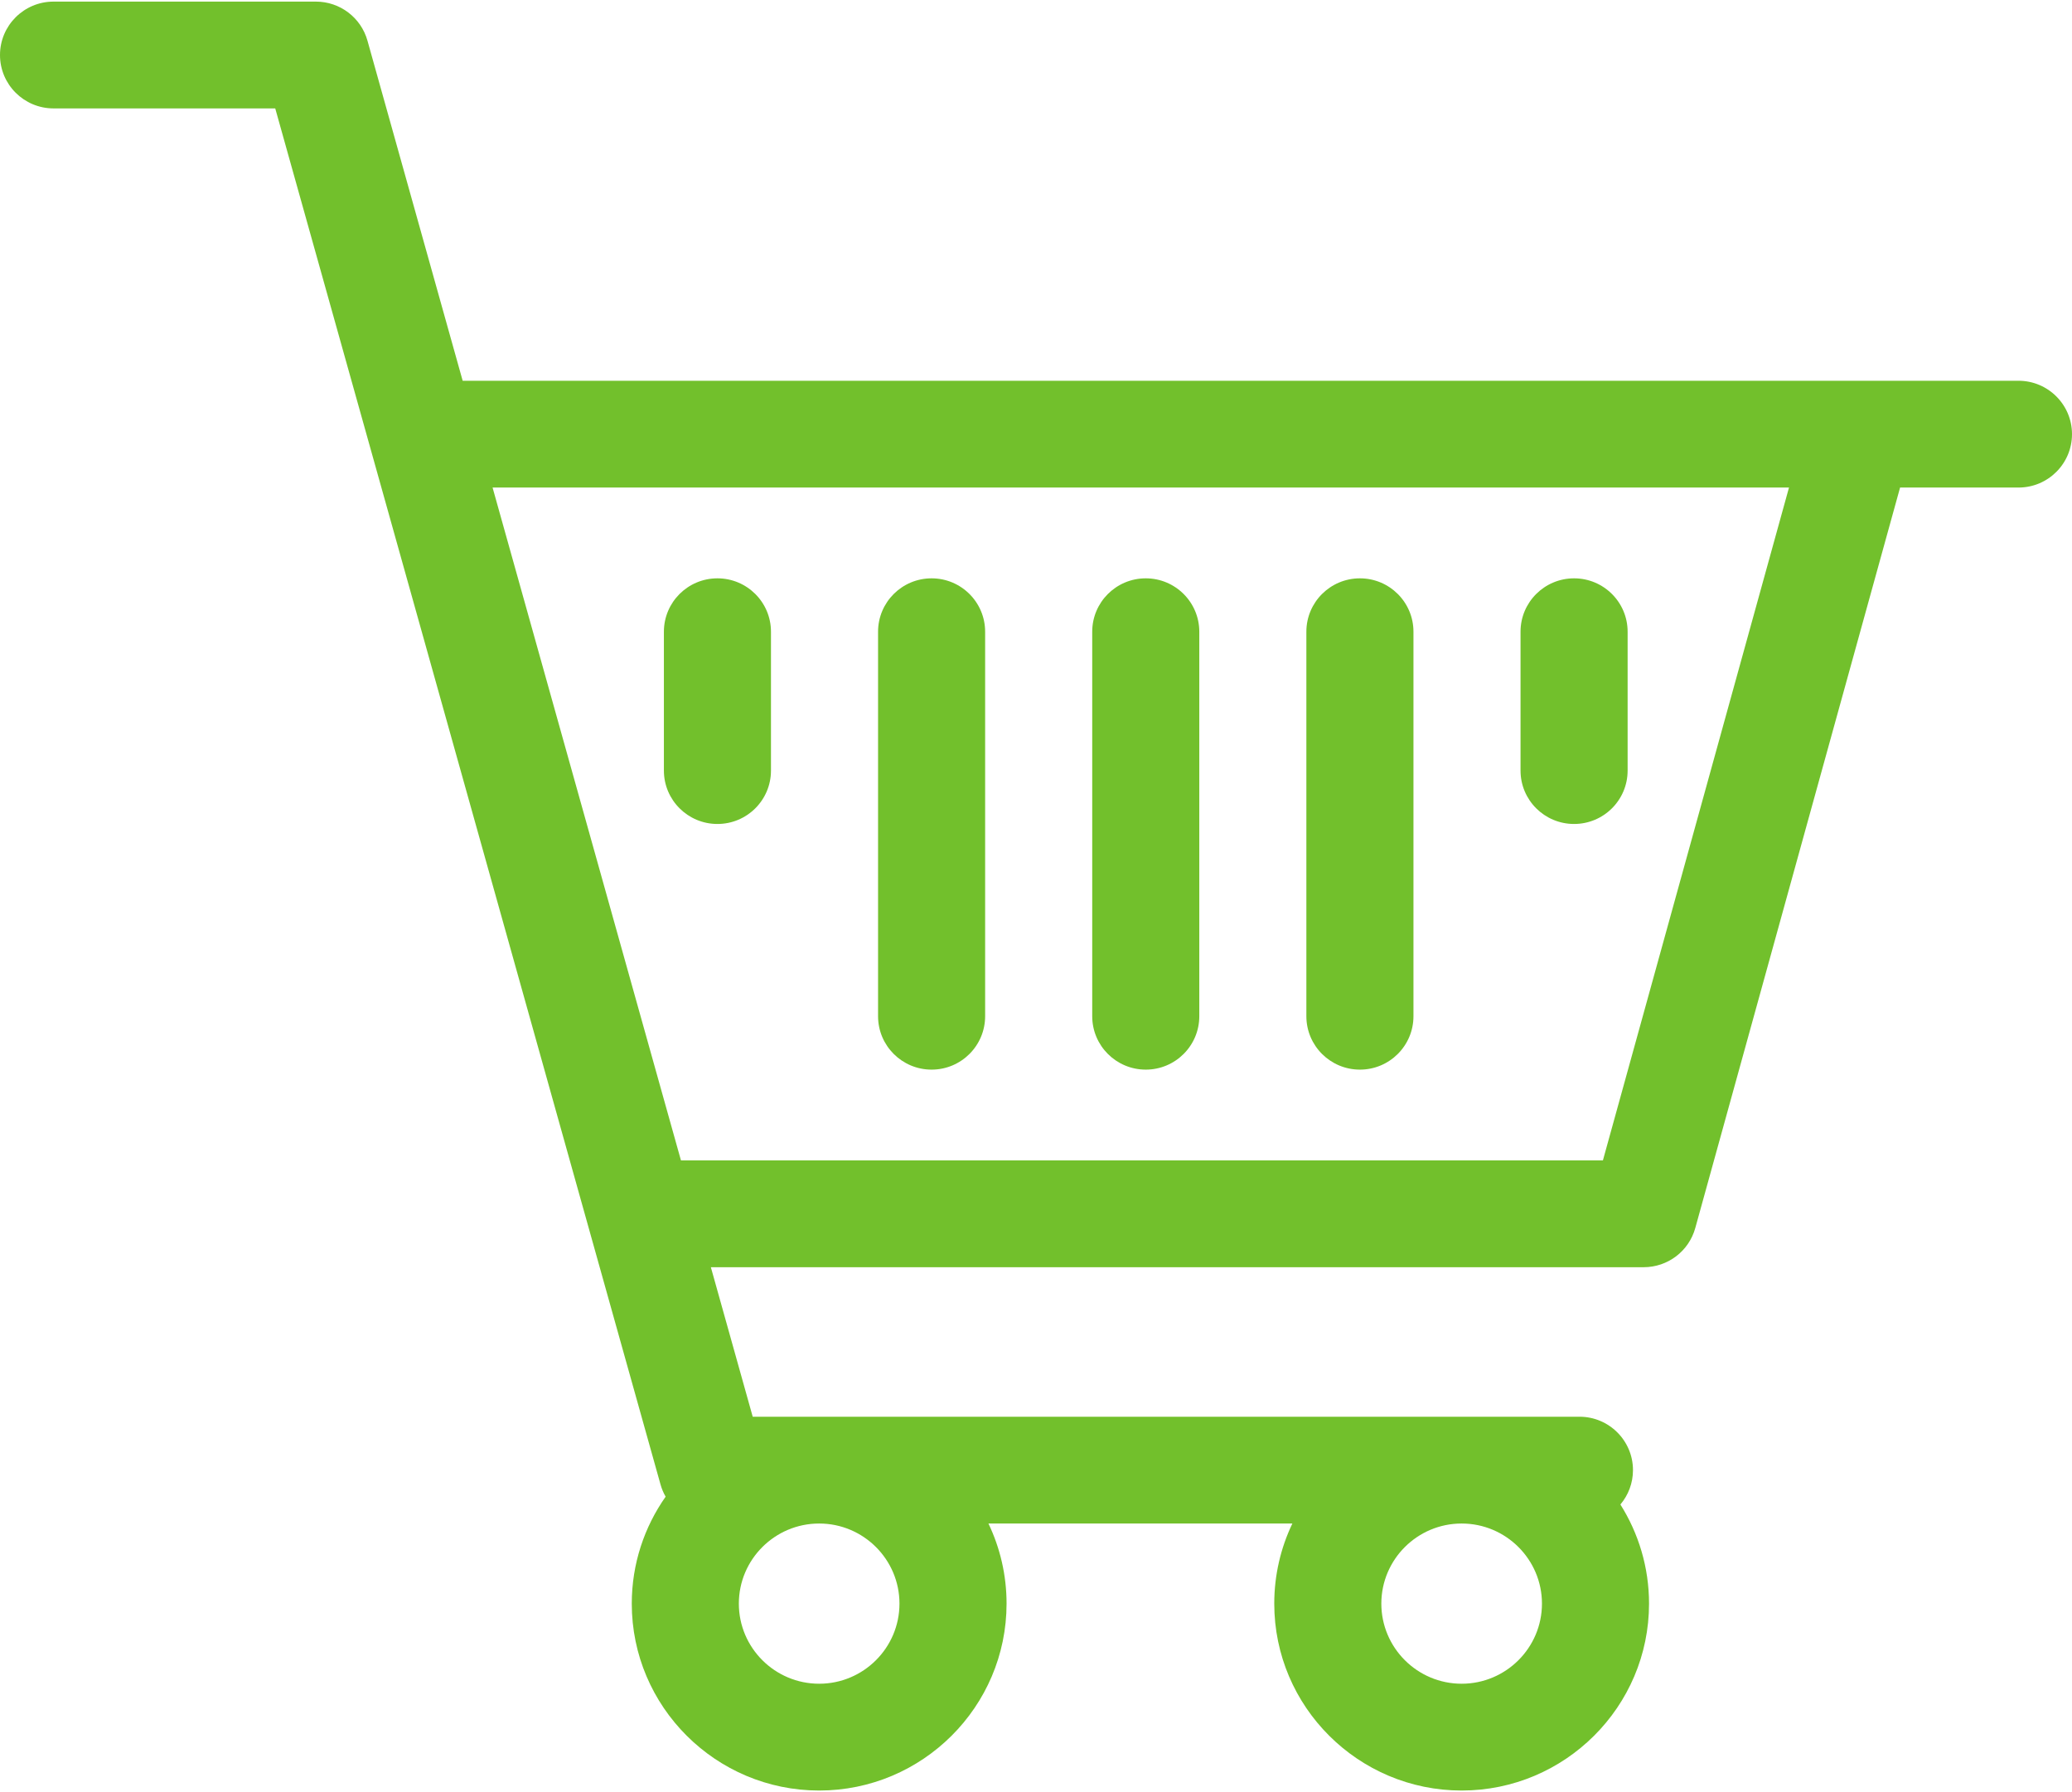 <?xml version="1.0" encoding="UTF-8"?>
<svg width="111px" height="96px" viewBox="0 0 111 96" version="1.1" xmlns="http://www.w3.org/2000/svg" xmlns:xlink="http://www.w3.org/1999/xlink">
    <!-- Generator: Sketch 61.2 (89653) - https://sketch.com -->
    <title>e-commerce</title>
    <desc>Created with Sketch.</desc>
    <g id="Mockups" stroke="none" stroke-width="1" fill="none" fill-rule="evenodd">
        <g id="GoogleAds-|-Landing" transform="translate(-1098, -4154)" fill="#72C02C" fill-rule="nonzero">
            <g id="e-commerce" transform="translate(1098, 4154)">
                <path d="M108.132,20.396 L24.786,20.396 L19.685,2.177 C19.339,0.941 18.21,0.086 16.923,0.086 L2.868,0.086 C1.284,0.086 0,1.367 0,2.947 C0,4.526 1.284,5.807 2.868,5.807 L14.745,5.807 L35.385,79.52 C35.45,79.752 35.542,79.971 35.659,80.173 C34.517,81.798 33.845,83.773 33.845,85.902 C33.845,91.423 38.348,95.914 43.884,95.914 C49.419,95.914 53.923,91.423 53.923,85.902 C53.923,84.367 53.574,82.912 52.952,81.611 L69.234,81.611 C68.613,82.912 68.264,84.367 68.264,85.902 C68.264,91.423 72.767,95.914 78.302,95.914 C83.838,95.914 88.341,91.423 88.341,85.902 C88.341,83.952 87.777,82.132 86.807,80.592 C87.227,80.094 87.481,79.452 87.481,78.751 C87.481,77.171 86.197,75.89 84.613,75.89 L40.324,75.89 L38.082,67.881 L88.054,67.881 C89.345,67.881 90.476,67.022 90.819,65.781 L101.79,26.117 L108.132,26.117 C109.716,26.117 111,24.836 111,23.257 C111,21.677 109.716,20.396 108.132,20.396 Z M78.302,81.611 C80.675,81.611 82.605,83.536 82.605,85.902 C82.605,88.268 80.675,90.193 78.302,90.193 C75.93,90.193 74,88.268 74,85.902 C74,83.536 75.93,81.611 78.302,81.611 Z M43.884,81.611 C46.256,81.611 48.186,83.536 48.186,85.902 C48.186,88.268 46.256,90.193 43.884,90.193 C41.511,90.193 39.581,88.268 39.581,85.902 C39.581,83.536 41.511,81.611 43.884,81.611 Z M85.87,62.16 L36.48,62.16 L26.388,26.117 L95.839,26.117 L85.87,62.16 Z" id="Shape"></path>
                <path d="M61.38,57.297 C62.964,57.297 64.248,56.016 64.248,54.436 L64.248,33.84 C64.248,32.261 62.964,30.98 61.38,30.98 C59.796,30.98 58.512,32.261 58.512,33.84 L58.512,54.436 C58.512,56.016 59.796,57.297 61.38,57.297 Z" id="Path"></path>
                <path d="M72.853,57.297 C74.437,57.297 75.721,56.016 75.721,54.436 L75.721,33.84 C75.721,32.261 74.437,30.98 72.853,30.98 C71.269,30.98 69.984,32.261 69.984,33.84 L69.984,54.436 C69.984,56.016 71.269,57.297 72.853,57.297 Z" id="Path"></path>
                <path d="M49.907,57.297 C51.491,57.297 52.775,56.016 52.775,54.436 L52.775,33.84 C52.775,32.261 51.491,30.98 49.907,30.98 C48.323,30.98 47.039,32.261 47.039,33.84 L47.039,54.436 C47.039,56.016 48.323,57.297 49.907,57.297 Z" id="Path"></path>
                <path d="M38.434,44.138 C40.018,44.138 41.302,42.858 41.302,41.278 L41.302,33.84 C41.302,32.261 40.018,30.98 38.434,30.98 C36.85,30.98 35.566,32.261 35.566,33.84 L35.566,41.278 C35.566,42.857 36.85,44.138 38.434,44.138 Z" id="Path"></path>
                <path d="M84.326,44.138 C85.91,44.138 87.194,42.858 87.194,41.278 L87.194,33.84 C87.194,32.261 85.91,30.98 84.326,30.98 C82.741,30.98 81.457,32.261 81.457,33.84 L81.457,41.278 C81.457,42.857 82.741,44.138 84.326,44.138 Z" id="Path"></path>
            </g>
        </g>
    </g>
</svg>